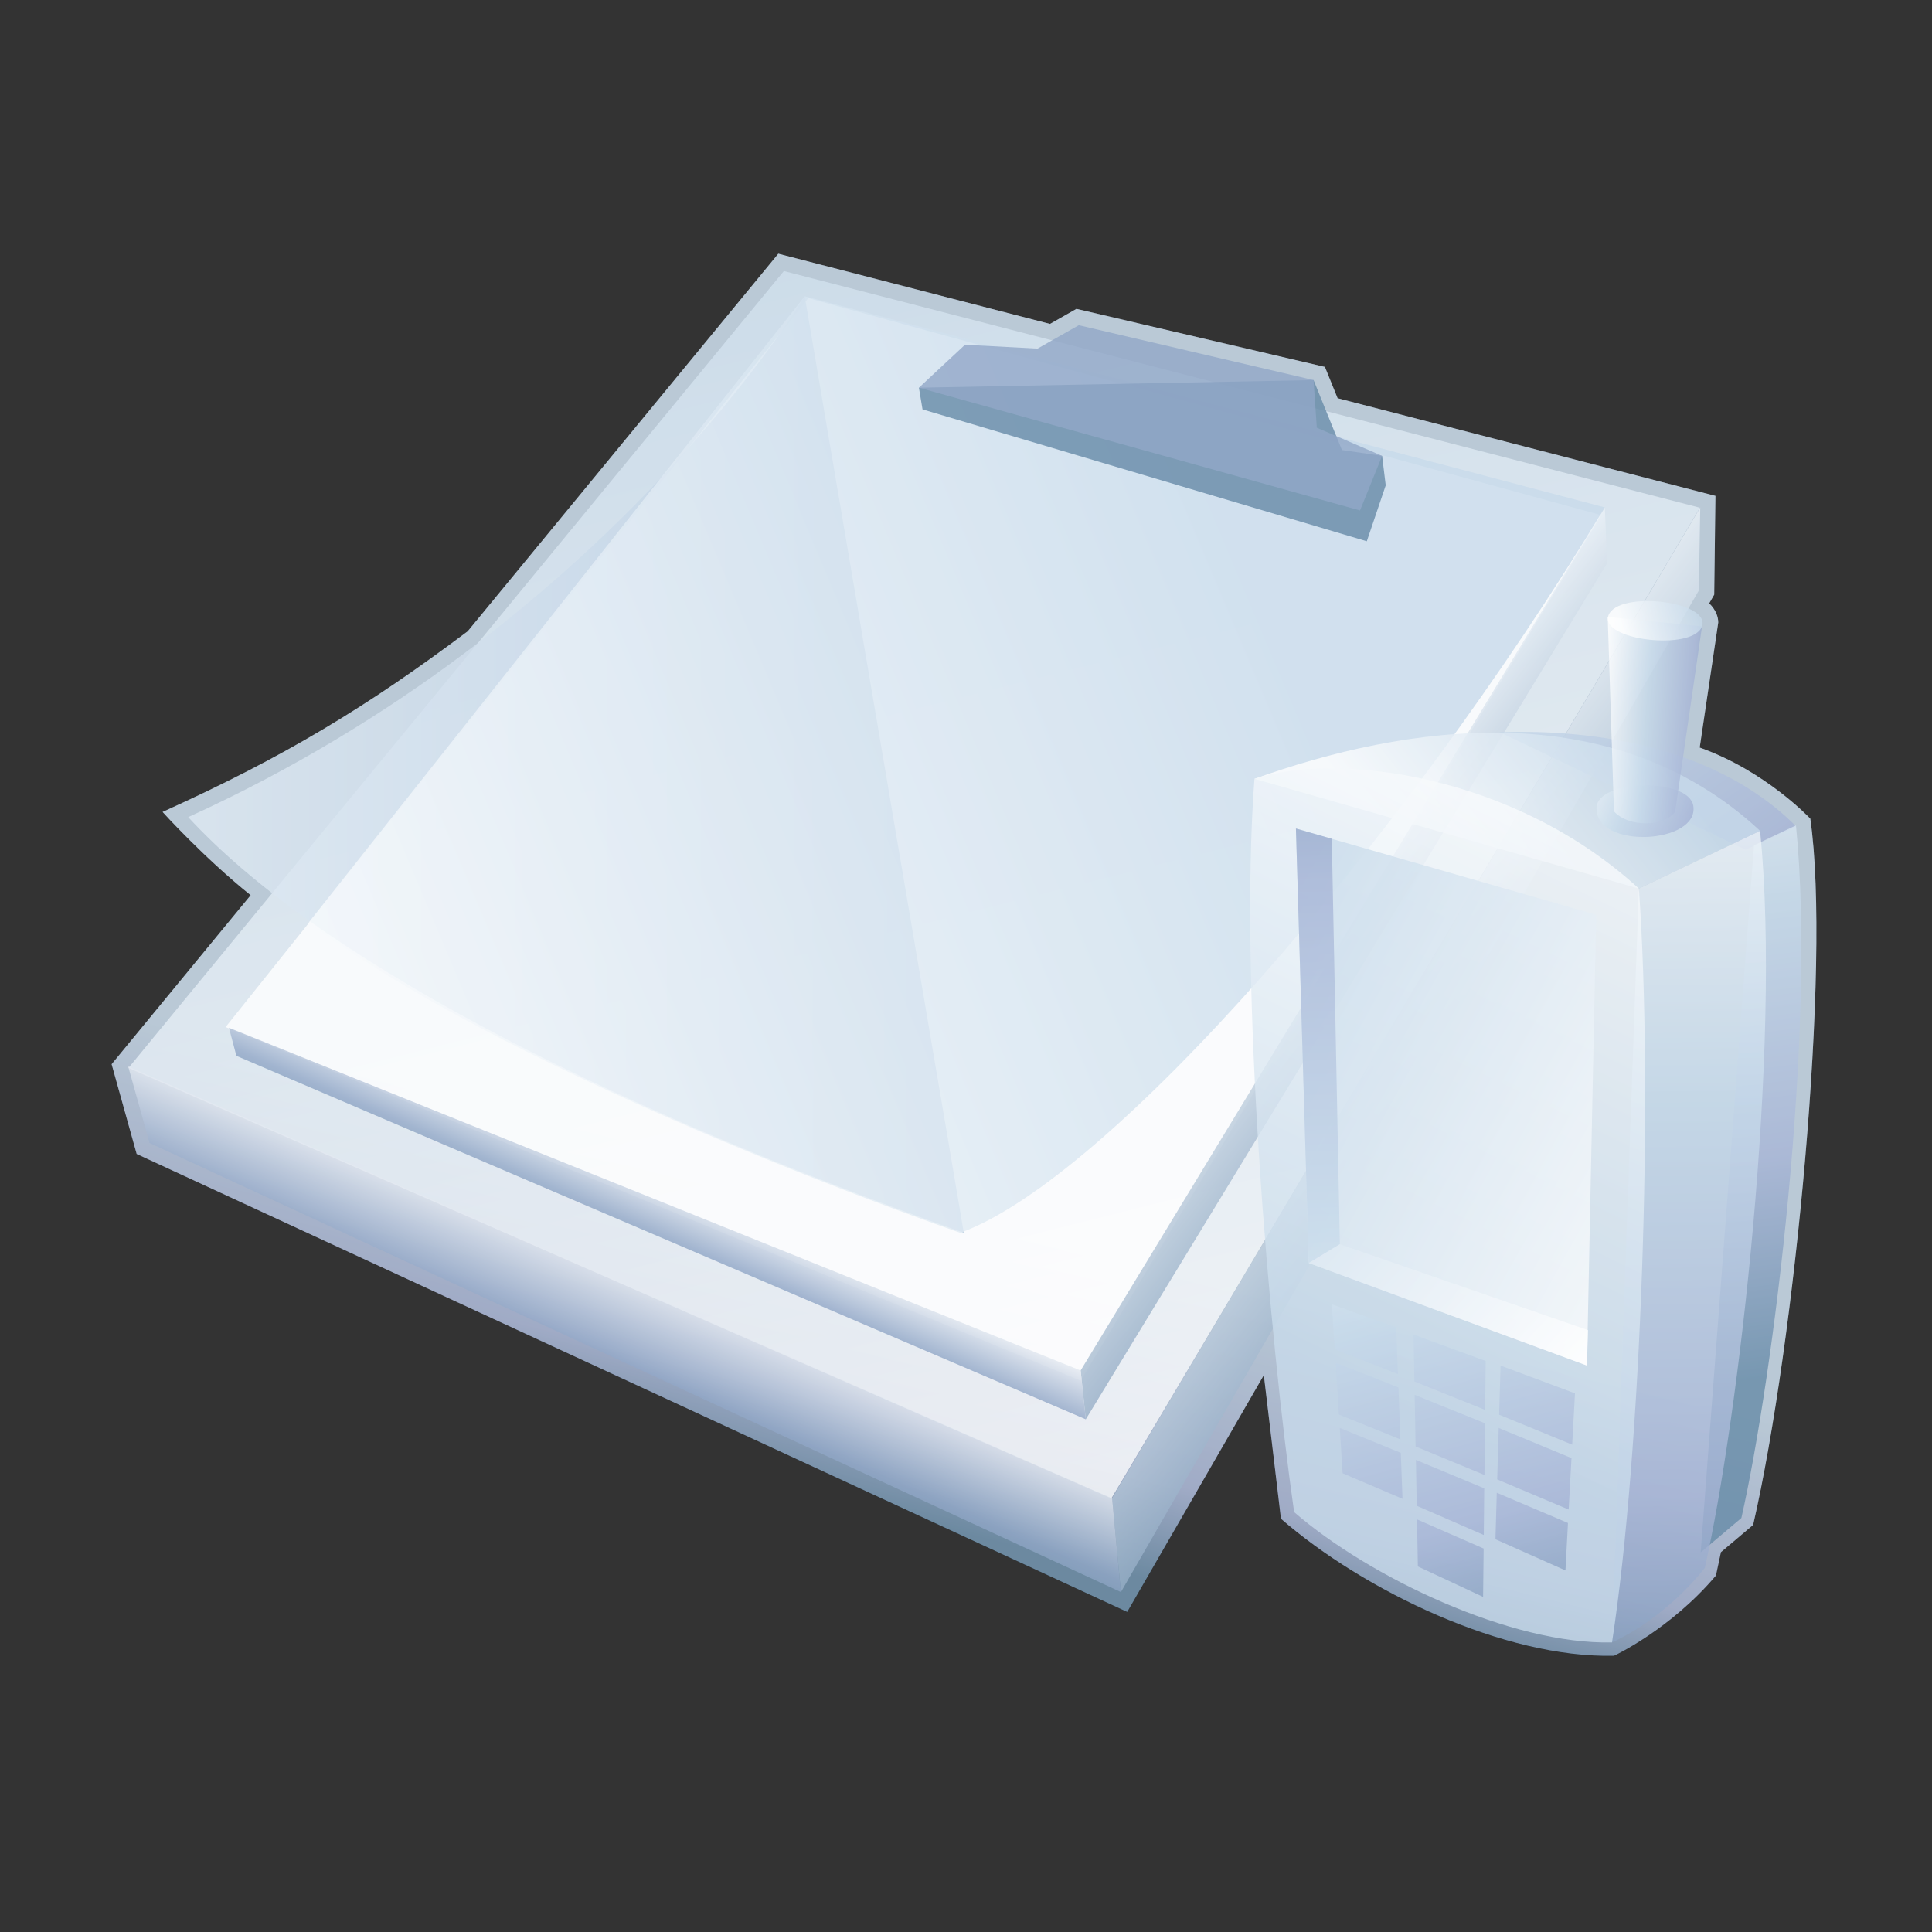 <?xml version="1.0" encoding="UTF-8"?>
<!DOCTYPE svg PUBLIC "-//W3C//DTD SVG 1.1 Tiny//EN" "http://www.w3.org/Graphics/SVG/1.1/DTD/svg11-tiny.dtd">
<svg width="100%" height="100%" viewBox="0 0 88 88">
<rect x="0" y="0" width="88" height="88" fill="#333333" stroke="none"/>
<g fill-opacity="0.8" stroke-opacity="0.8">
<linearGradient id="_30" gradientUnits="userSpaceOnUse" x1="43.54" y1="53.59" x2="39.74" y2="68.98">
<stop stop-color="#A2C2DD" offset="0.1"/>
<stop stop-color="#6C83BB" offset="0.71"/>
<stop stop-color="#003D6D" offset="0.99"/>
</linearGradient>
<path fill="url(#_30)" d="M21.303,28.754c-4.598,3.453-8.379,5.734-13.897,8.229c0,0,1.847,2.053,4.012,3.793l-6.333,7.697 l1.14,4.088L51.343,73.42l6.223-10.785l0.78,6.541c3.772,3.282,10.181,6.363,15.173,6.24c0,0,2.562-1.193,4.639-3.654l0.227-1.063 l1.468-1.242c1.897-8.242,3.558-25.541,2.604-32.166c0,0-2.021-2.168-5.038-3.24l0.845-5.697c0-0.25-0.102-0.572-0.412-0.873 l0.228-0.395l0.056-4.5c0,0-16.555-4.277-17.21-4.447c-0.157-0.387-0.578-1.426-0.578-1.426l-11.316-2.645 c0,0-0.894,0.508-1.207,0.686c-0.524-0.135-12.374-3.197-12.374-3.197L21.303,28.754z"/>
<linearGradient id="_31" gradientUnits="userSpaceOnUse" x1="53.41" y1="82.56" x2="32.42" y2="-0.66">
<stop stop-color="#FFFFFF" offset="0.15"/>
<stop stop-color="#A2C2DD" offset="1"/>
</linearGradient>
<polygon fill="url(#_31)" points="35.704,12.346 77.426,23.125 50.623,68.248 5.851,48.643 "/>
<polygon fill="#FFFFFF" points="36.817,13.578 72.925,23.463 49.221,62.887 10.277,46.781 "/>
<linearGradient id="_32" gradientUnits="userSpaceOnUse" x1="58.49" y1="41.71" x2="65.76" y2="47.37">
<stop stop-color="#DEE9F3" offset="0"/>
<stop stop-color="#235487" offset="1"/>
</linearGradient>
<polygon fill="url(#_32)" points="73.099,23.111 49.221,62.424 49.456,64.648 73.2,25.66 "/>
<linearGradient id="_33" gradientUnits="userSpaceOnUse" x1="60.38" y1="44.81" x2="70.48" y2="52.66">
<stop stop-color="#DEE9F3" offset="0"/>
<stop stop-color="#235487" offset="1"/>
</linearGradient>
<polygon fill="url(#_33)" points="77.444,23.119 50.655,68.242 51.056,72.516 77.38,26.895 "/>
<linearGradient id="_34" gradientUnits="userSpaceOnUse" x1="30.84" y1="53.67" x2="29.35" y2="57.09">
<stop stop-color="#FFFFFF" offset="0"/>
<stop stop-color="#496DA2" offset="0.71"/>
<stop stop-color="#235487" offset="0.99"/>
</linearGradient>
<polygon fill="url(#_34)" points="49.221,62.424 10.429,46.813 10.768,48.092 49.456,64.648 "/>
<linearGradient id="_35" gradientUnits="userSpaceOnUse" x1="29.65" y1="57.8" x2="27.15" y2="63.5">
<stop stop-color="#FFFFFF" offset="0"/>
<stop stop-color="#496DA2" offset="0.71"/>
<stop stop-color="#235487" offset="0.99"/>
</linearGradient>
<polygon fill="url(#_35)" points="50.655,68.242 5.839,48.576 6.811,52.061 51.056,72.516 "/>
<linearGradient id="_36" gradientUnits="userSpaceOnUse" x1="8.57" y1="34.82" x2="43.9" y2="34.82">
<stop stop-color="#CADCEC" offset="0"/>
<stop stop-color="#87A8CB" offset="1"/>
</linearGradient>
<path fill="url(#_36)" d="M36.654,13.494c0,0-8.899,14.996-28.08,23.725c5.655,6.148,17.949,12.787,35.327,18.936 L36.654,13.494z"/>
<linearGradient id="_37" gradientUnits="userSpaceOnUse" x1="0.33" y1="51.62" x2="57.33" y2="27.62">
<stop stop-color="#FFFFFF" offset="0.15"/>
<stop stop-color="#A2C2DD" offset="1"/>
</linearGradient>
<path fill="url(#_37)" d="M36.654,13.494l36.444,9.617C63.771,38.549,50.5,53.695,43.738,56.154 c-11.768-4.164-23.812-9.656-29.674-14.141L36.654,13.494z"/>
<polygon fill="#003D6D" points="62.954,20.764 61.124,20.5 59.832,17.313 41.855,17.66 42.02,18.648 62.256,24.654 63.118,22.107 "/>
<polygon fill="#496DA2" points="62.954,20.764 61.947,23.25 41.855,17.66 43.954,15.703 47.257,15.879 49.136,14.813 59.832,17.313 59.978,19.482 "/>
<linearGradient id="_38" gradientUnits="userSpaceOnUse" x1="69.94" y1="28.2" x2="81.76" y2="45.03">
<stop stop-color="#A2C2DD" offset="0.1"/>
<stop stop-color="#6C83BB" offset="0.71"/>
<stop stop-color="#003D6D" offset="0.99"/>
</linearGradient>
<path fill="url(#_38)" d="M68.312,33.352c3.58-0.129,9.61,0.379,13.501,4.291l-2.301,1.063L68.312,33.352z"/>
<linearGradient id="_39" gradientUnits="userSpaceOnUse" x1="76.55" y1="29.82" x2="80.72" y2="62.75">
<stop stop-color="#FFFFFF" offset="0"/>
<stop stop-color="#A2C2DD" offset="0.35"/>
<stop stop-color="#6C83BB" offset="0.7"/>
<stop stop-color="#003D6D" offset="1"/>
</linearGradient>
<path fill="url(#_39)" d="M79.892,38.502l-2.429,32.209l1.854-1.568c1.45-6.395,3.425-22.172,2.487-31.549L79.892,38.502 z"/>
<linearGradient id="_40" gradientUnits="userSpaceOnUse" x1="63" y1="41.21" x2="73.81" y2="32.51">
<stop stop-color="#FFFFFF" offset="0.15"/>
<stop stop-color="#A2C2DD" offset="1"/>
</linearGradient>
<path fill="url(#_40)" d="M57.138,35.475c6.818-2.441,16.259-3.93,23.032,2.369l-5.521,2.629L57.138,35.475z"/>
<linearGradient id="_41" gradientUnits="userSpaceOnUse" x1="76.66" y1="32.09" x2="77.18" y2="83.74">
<stop stop-color="#FFFFFF" offset="0"/>
<stop stop-color="#A2C2DD" offset="0.35"/>
<stop stop-color="#6C83BB" offset="0.7"/>
<stop stop-color="#003D6D" offset="1"/>
</linearGradient>
<path fill="url(#_41)" d="M74.648,40.473l-1.224,34.336c2.586-1.191,4.228-3.395,4.228-3.395 c1.529-6.746,3.507-23.678,2.518-33.57L74.648,40.473z"/>
<linearGradient id="_42" gradientUnits="userSpaceOnUse" x1="71.45" y1="35.41" x2="78.97" y2="38.69">
<stop stop-color="#FFFFFF" offset="0"/>
<stop stop-color="#A2C2DD" offset="0.35"/>
<stop stop-color="#6C83BB" offset="0.7"/>
<stop stop-color="#003D6D" offset="1"/>
</linearGradient>
<path fill="url(#_42)" d="M77.127,36.703c0.279,1.74-4.445,2.006-4.408,0.098C72.747,35.486,76.921,35.41,77.127,36.703z "/>
<linearGradient id="_43" gradientUnits="userSpaceOnUse" x1="73" y1="32.73" x2="78.69" y2="33.12">
<stop stop-color="#FFFFFF" offset="0"/>
<stop stop-color="#A2C2DD" offset="0.35"/>
<stop stop-color="#6C83BB" offset="0.7"/>
<stop stop-color="#003D6D" offset="1"/>
</linearGradient>
<path fill="url(#_43)" d="M73.229,28.1c0,0,0.286,8.832,0.285,8.855c0.683,0.754,2.303,0.697,2.785,0.018l1.226-8.445 L73.229,28.1z"/>
<linearGradient id="_44" gradientUnits="userSpaceOnUse" x1="75.63" y1="33.95" x2="61.48" y2="62.93">
<stop stop-color="#FFFFFF" offset="0.05"/>
<stop stop-color="#A2C2DD" offset="1"/>
</linearGradient>
<path fill="url(#_44)" d="M57.138,35.475c3.791-1.238,11.824-0.207,17.511,4.998c0.666,9.334,0.126,25.543-1.224,34.336 c-4.587,0.113-11.063-2.969-14.479-5.936C57.82,61.025,56.428,44.859,57.138,35.475z"/>
<linearGradient id="_45" gradientUnits="userSpaceOnUse" x1="78.51" y1="56.43" x2="56.44" y2="44.22">
<stop stop-color="#FFFFFF" offset="0.05"/>
<stop stop-color="#A2C2DD" offset="1"/>
</linearGradient>
<polygon fill="url(#_45)" points="59.028,37.738 59.612,57.529 72.283,62.197 72.705,41.668 "/>
<linearGradient id="_46" gradientUnits="userSpaceOnUse" x1="60.72" y1="72.26" x2="59.55" y2="26.28">
<stop stop-color="#FFFFFF" offset="0"/>
<stop stop-color="#A2C2DD" offset="0.35"/>
<stop stop-color="#6C83BB" offset="0.7"/>
<stop stop-color="#003D6D" offset="1"/>
</linearGradient>
<polygon fill="url(#_46)" points="61.029,56.672 60.661,38.205 59.028,37.738 59.612,57.529 "/>
<linearGradient id="_47" gradientUnits="userSpaceOnUse" x1="73.25" y1="65.92" x2="55.42" y2="49.09">
<stop stop-color="#FFFFFF" offset="0.15"/>
<stop stop-color="#A2C2DD" offset="1"/>
</linearGradient>
<polygon fill="url(#_47)" points="59.612,57.529 61.029,56.672 72.332,60.586 72.283,62.197 "/>
<linearGradient id="_48" gradientUnits="userSpaceOnUse" x1="73.79" y1="28.8" x2="77.25" y2="27.68">
<stop stop-color="#FFFFFF" offset="0.05"/>
<stop stop-color="#A2C2DD" offset="1"/>
</linearGradient>
<path fill="url(#_48)" d="M77.524,28.527c-0.405,1.146-4.706,0.635-4.258-0.508 C73.722,26.889,77.911,27.373,77.524,28.527z"/>
<linearGradient id="_49" gradientUnits="userSpaceOnUse" x1="65.06" y1="49.19" x2="72.56" y2="76.69">
<stop stop-color="#FFFFFF" offset="0"/>
<stop stop-color="#A2C2DD" offset="0.35"/>
<stop stop-color="#6C83BB" offset="0.7"/>
<stop stop-color="#003D6D" offset="1"/>
</linearGradient>
<polygon fill="url(#_49)" points="68.195,67.385 71.451,68.758 71.579,66.414 68.264,65.043 "/>
<polygon fill="url(#_49)" points="71.611,65.803 71.738,63.465 68.349,62.201 68.283,64.438 "/>
<polygon fill="url(#_49)" points="68.176,67.992 68.116,70.111 71.304,71.531 71.419,69.369 "/>
<polygon fill="url(#_49)" points="63.697,63.199 60.836,62.064 60.984,64.43 63.785,65.561 "/>
<polygon fill="url(#_49)" points="67.647,64.219 67.671,61.992 64.384,60.789 64.424,62.926 "/>
<polygon fill="url(#_49)" points="63.594,60.461 60.663,59.408 60.796,61.457 63.673,62.588 "/>
<polygon fill="url(#_49)" points="64.531,68.586 67.584,69.916 67.605,67.791 64.493,66.496 "/>
<polygon fill="url(#_49)" points="63.805,66.176 61.025,65.041 61.154,67.104 63.882,68.268 "/>
<polygon fill="url(#_49)" points="64.436,63.533 64.479,65.885 67.615,67.182 67.639,64.828 "/>
<polygon fill="url(#_49)" points="64.543,69.205 64.582,71.35 67.553,72.736 67.578,70.533 "/>
<path fill-opacity="0.4" fill="#FFFFFF" d="M21.303,28.754c-4.598,3.453-8.379,5.734-13.897,8.229c0,0,1.847,2.053,4.012,3.793 l-6.333,7.697l1.14,4.088L51.343,73.42l6.223-10.785l0.78,6.541c3.772,3.282,10.181,6.363,15.173,6.24c0,0,2.562-1.193,4.639-3.654 l0.227-1.063l1.468-1.242c1.897-8.242,3.558-25.541,2.604-32.166c0,0-2.021-2.168-5.038-3.24l0.845-5.697 c0-0.25-0.102-0.572-0.412-0.873l0.228-0.395l0.056-4.5c0,0-16.555-4.277-17.21-4.447c-0.157-0.387-0.578-1.426-0.578-1.426 l-11.316-2.645c0,0-0.894,0.508-1.207,0.686c-0.524-0.135-12.374-3.197-12.374-3.197L21.303,28.754z"/>
</g>
</svg>